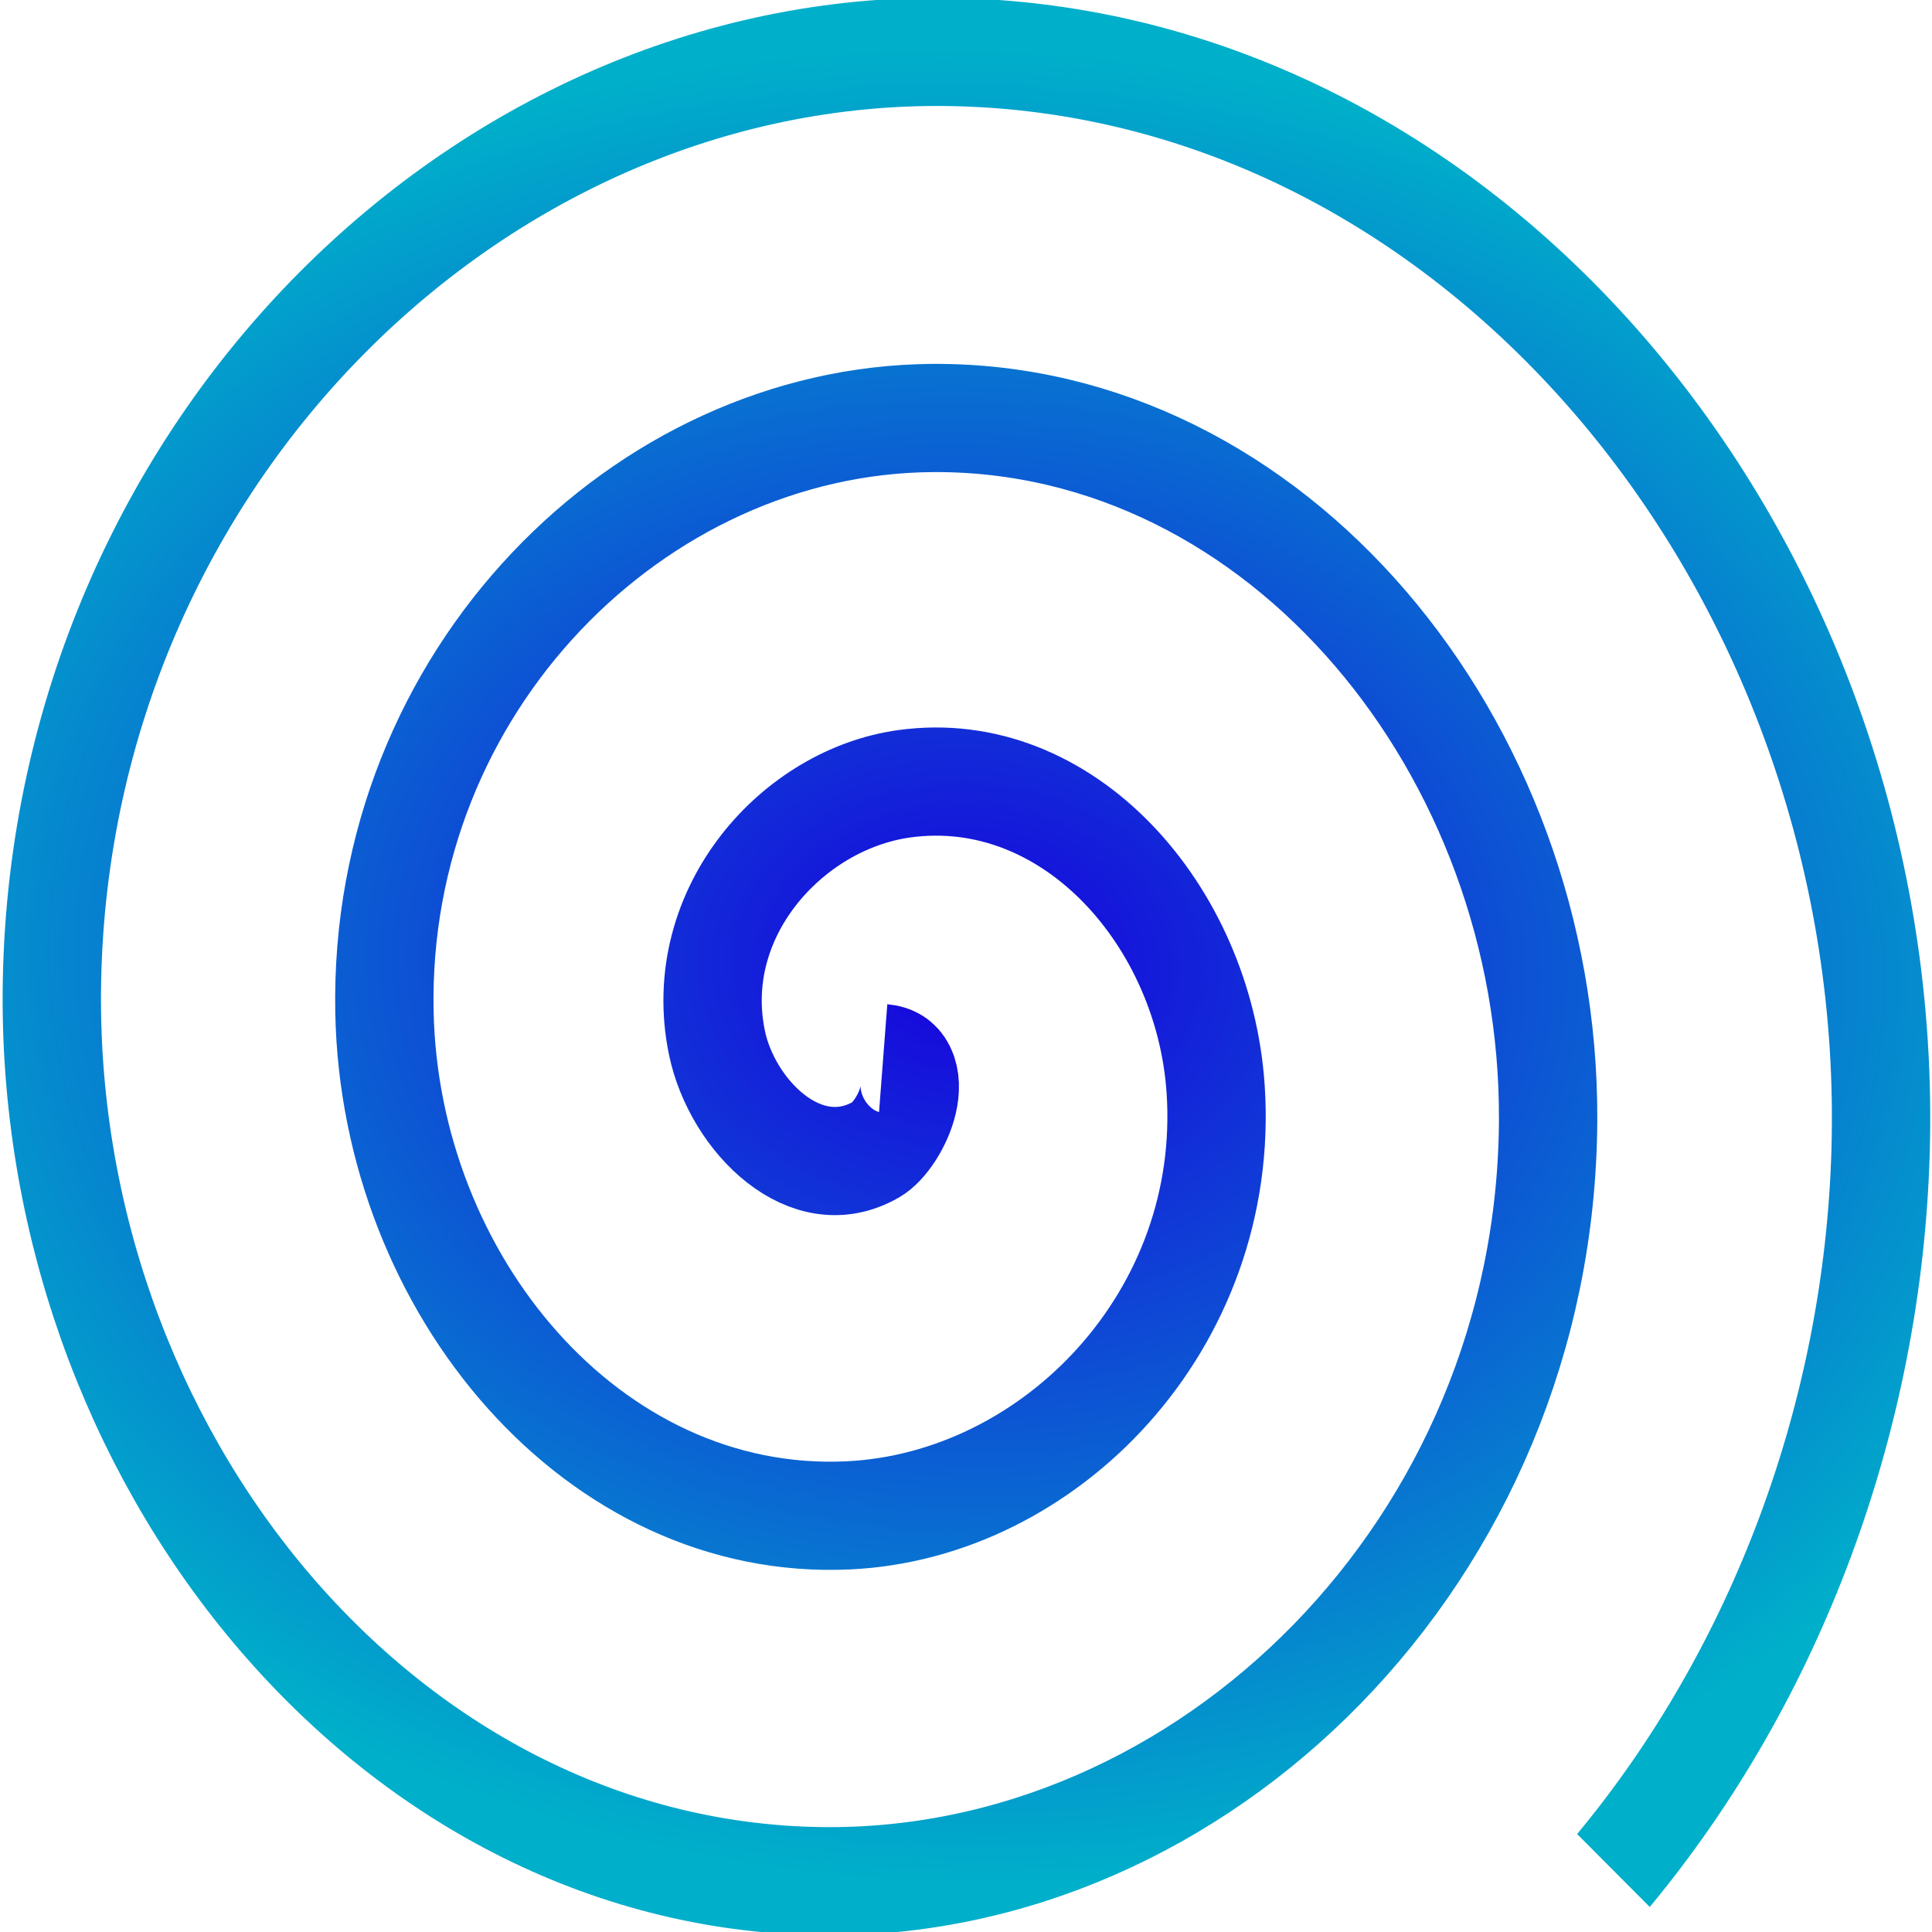 <?xml version="1.0" encoding="UTF-8" standalone="no"?>
<!-- Created with Inkscape (http://www.inkscape.org/) -->

<svg
   xmlns:dc="http://purl.org/dc/elements/1.1/"
   xmlns:cc="http://creativecommons.org/ns#"
   xmlns:rdf="http://www.w3.org/1999/02/22-rdf-syntax-ns#"
   xmlns:svg="http://www.w3.org/2000/svg"
   xmlns="http://www.w3.org/2000/svg"
   xmlns:xlink="http://www.w3.org/1999/xlink"
   xmlns:sodipodi="http://sodipodi.sourceforge.net/DTD/sodipodi-0.dtd"
   xmlns:inkscape="http://www.inkscape.org/namespaces/inkscape"
   width="400"
   height="400"
   id="svg2"
   version="1.1"
   inkscape:version="0.48.5 r10040"
   sodipodi:docname="New document 1">
  <defs
     id="defs4">
    <linearGradient
       id="linearGradient3755">
      <stop
         style="stop-color:#1800dd;stop-opacity:1;"
         offset="0"
         id="stop3757" />
      <stop
         style="stop-color:#00afca;stop-opacity:1;"
         offset="1"
         id="stop3759" />
    </linearGradient>
    <radialGradient
       inkscape:collect="always"
       xlink:href="#linearGradient3755"
       id="radialGradient3763"
       cx="414.078"
       cy="378.29"
       fx="414.078"
       fy="378.29"
       r="186.517"
       gradientTransform="matrix(1.295,0.038,-0.027,0.909,-111.935,18.633)"
       gradientUnits="userSpaceOnUse" />
    <radialGradient
       inkscape:collect="always"
       xlink:href="#linearGradient3755"
       id="radialGradient3767"
       gradientUnits="userSpaceOnUse"
       gradientTransform="matrix(1.295,0.038,-0.027,0.909,-111.935,18.633)"
       cx="414.078"
       cy="378.29"
       fx="414.078"
       fy="378.29"
       r="186.517" />
    <radialGradient
       inkscape:collect="always"
       xlink:href="#linearGradient3755"
       id="radialGradient3771"
       gradientUnits="userSpaceOnUse"
       gradientTransform="matrix(1.295,0.038,-0.027,0.909,-111.935,18.633)"
       cx="414.078"
       cy="378.29"
       fx="414.078"
       fy="378.29"
       r="186.517" />
  </defs>
  <sodipodi:namedview
     id="base"
     pagecolor="#ffffff"
     bordercolor="#666666"
     borderopacity="1.0"
     inkscape:pageopacity="0.0"
     inkscape:pageshadow="2"
     inkscape:zoom="0.7"
     inkscape:cx="160.84078"
     inkscape:cy="82.327364"
     inkscape:document-units="px"
     inkscape:current-layer="layer1"
     showgrid="false"
     fit-margin-top="0"
     fit-margin-left="0"
     fit-margin-right="0"
     fit-margin-bottom="0"
     inkscape:window-width="1536"
     inkscape:window-height="814"
     inkscape:window-x="-8"
     inkscape:window-y="-8"
     inkscape:window-maximized="1" />
  <g
     inkscape:label="Layer 1"
     inkscape:groupmode="layer"
     id="layer1"
     transform="translate(-218.061,-157.376)">
    <path
       sodipodi:type="spiral"
       style="fill:none;stroke:url(#radialGradient3767);stroke-width:20;stroke-linecap:butt;stroke-linejoin:miter;stroke-miterlimit:4;stroke-opacity:1;stroke-dasharray:none"
       id="path2985"
       sodipodi:cx="397.14285"
       sodipodi:cy="395.21933"
       sodipodi:expansion="1"
       sodipodi:revolution="3.1124616"
       sodipodi:radius="211.21182"
       sodipodi:argument="-18.765249"
       sodipodi:t0="0"
       d="m 397.143,395.219 c 10.171,0.86 3.859,14.134 -1.429,16.905 -14.33,7.508 -29.319,-6.312 -32.381,-19.762 -5.478,-24.058 15.355,-45.004 38.095,-47.857 33.372,-4.187 60.978,24.456 63.333,56.429 3.139,42.614 -33.571,77.065 -74.762,78.81 -51.835,2.196 -93.207,-42.689 -94.286,-93.095 -1.307,-61.049 51.808,-109.381 111.429,-109.762 70.26,-0.449 125.575,60.929 125.238,129.762 C 531.992,486.118 462.33,548.431 384.286,547.362 295.607,546.148 226.286,468.189 228.095,380.934 c 2.03,-97.887 88.296,-174.223 184.762,-171.667 107.096,2.838 190.452,97.418 187.143,203.095 -1.538,49.129 -21.232,96.763 -54.335,133.029"
       transform="matrix(1.018,0,0,1.12,-3.38,-66.195)" />
  </g>
</svg>
